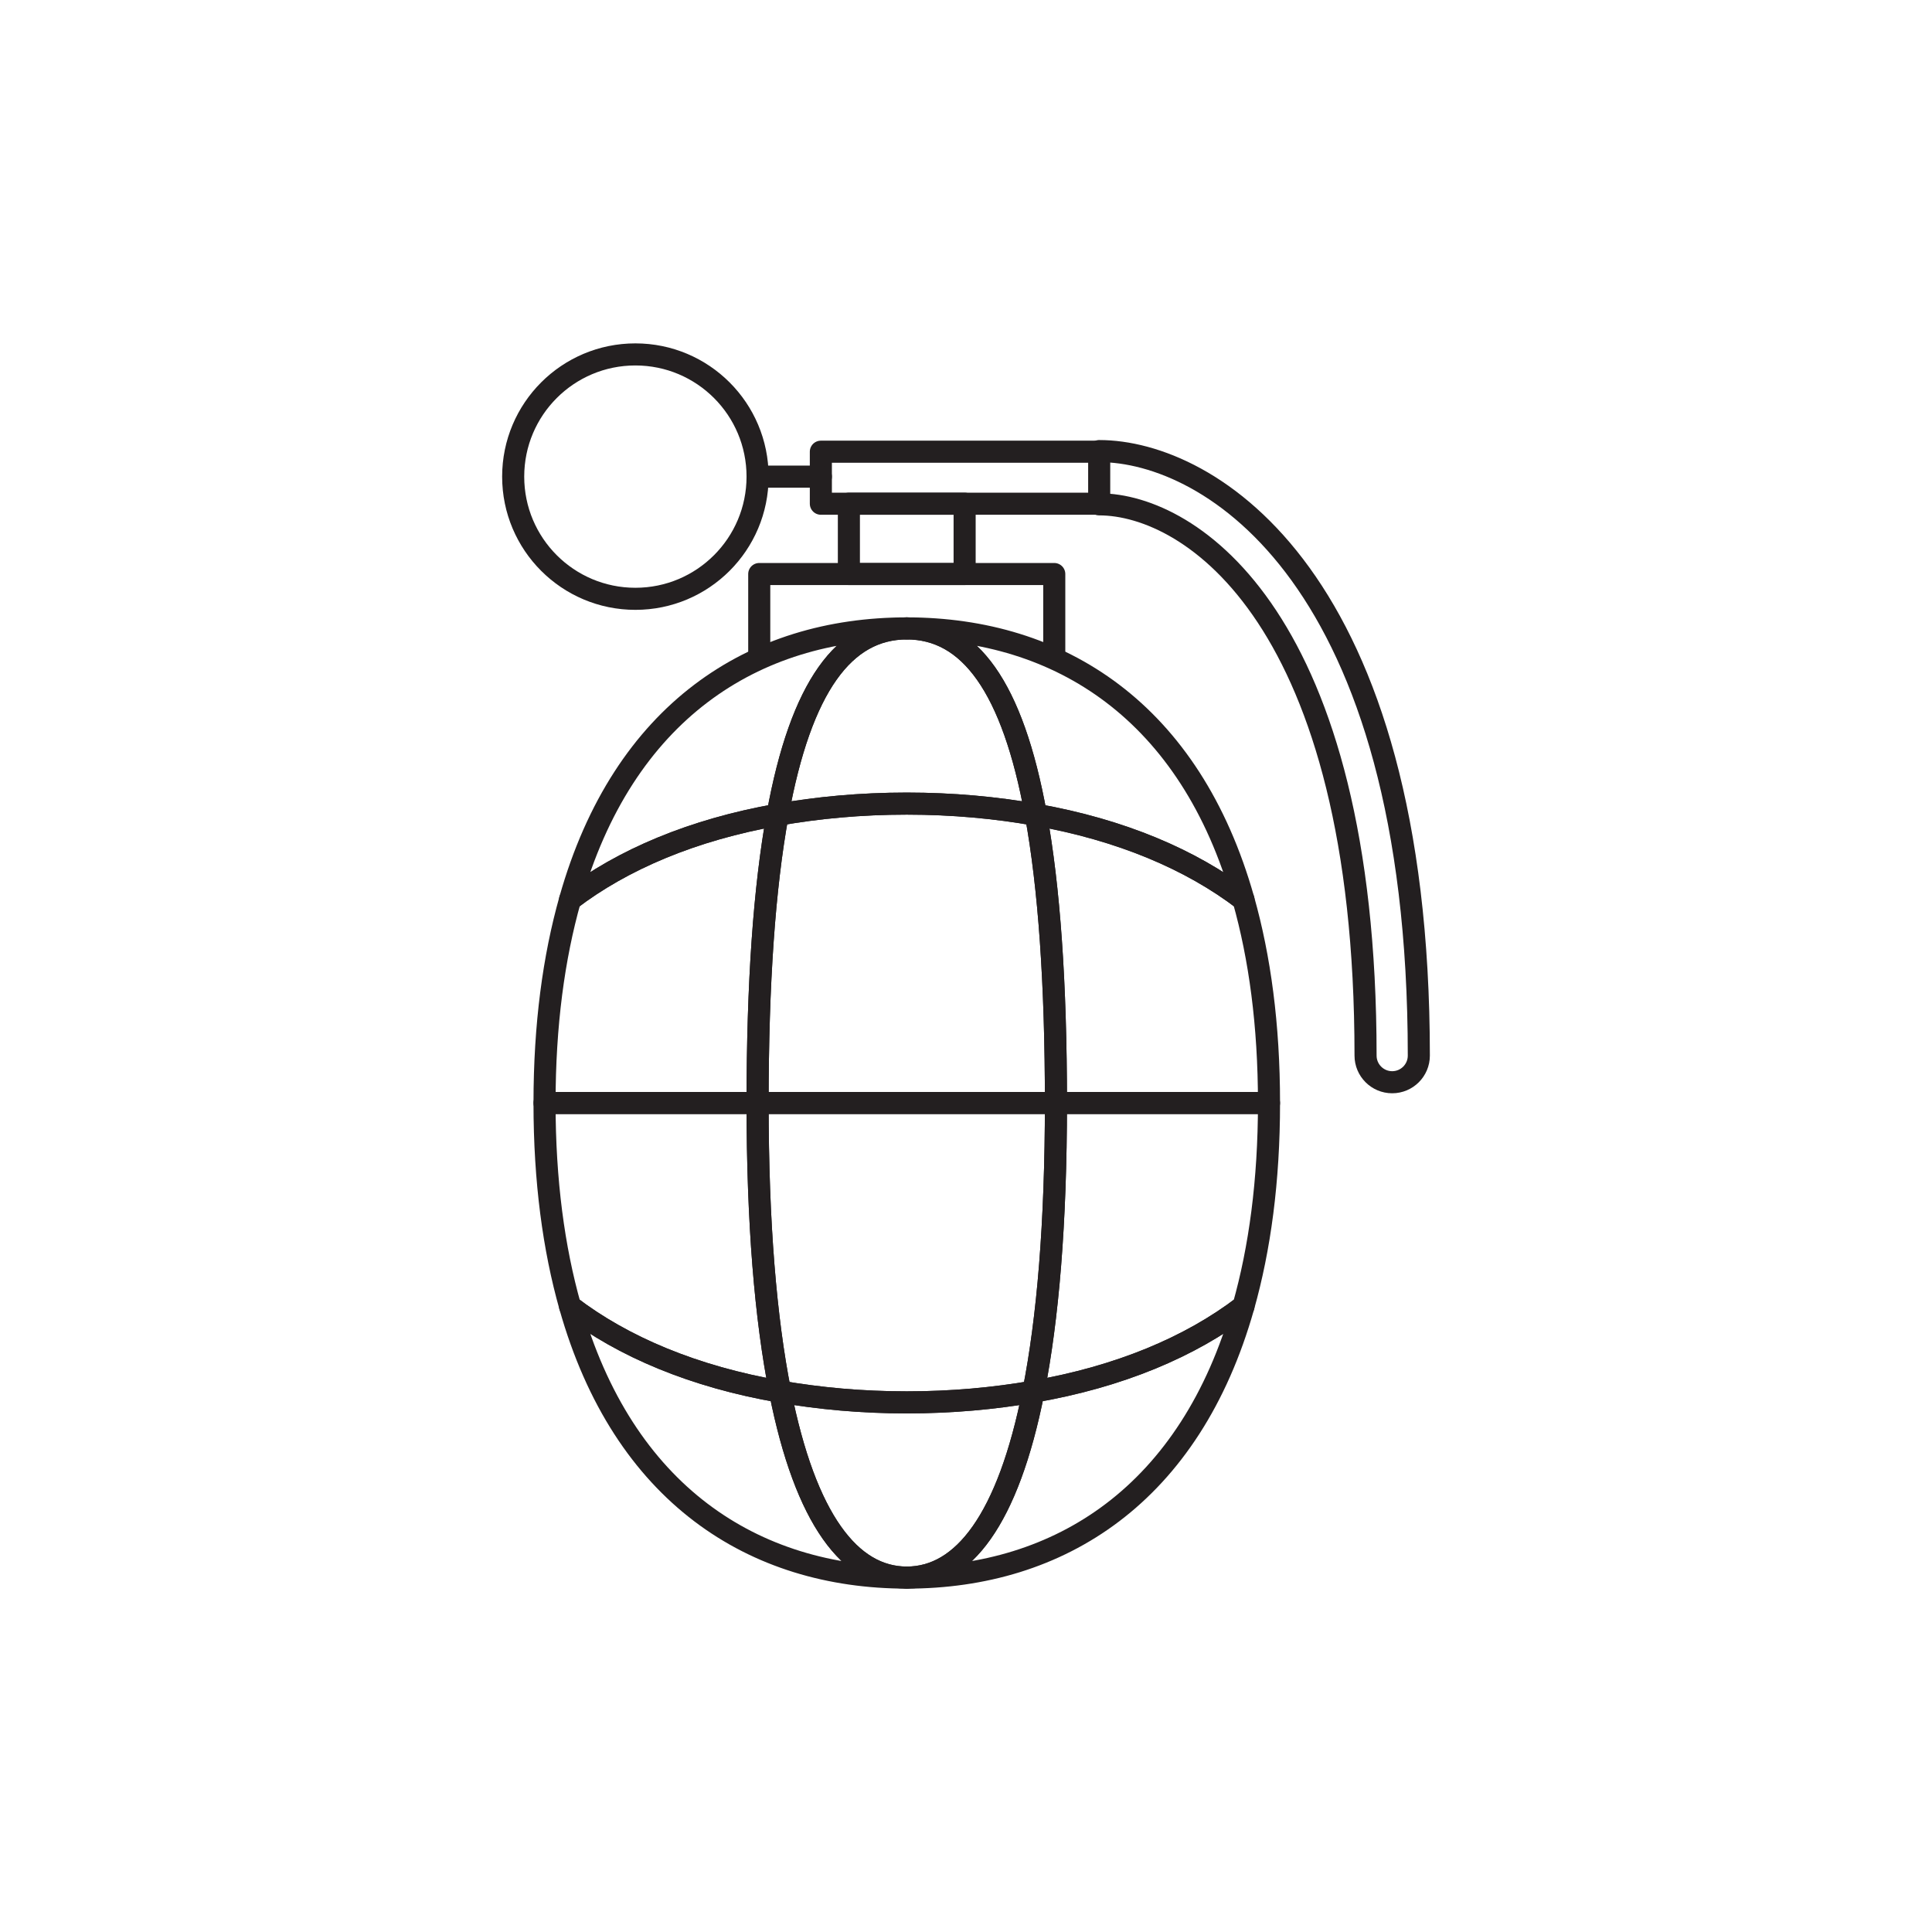 <?xml version="1.0" encoding="utf-8"?>
<!-- Generator: Adobe Illustrator 16.0.0, SVG Export Plug-In . SVG Version: 6.00 Build 0)  -->
<!DOCTYPE svg PUBLIC "-//W3C//DTD SVG 1.1 Tiny//EN" "http://www.w3.org/Graphics/SVG/1.1/DTD/svg11-tiny.dtd">
<svg version="1.1" baseProfile="tiny" id="Layer_1" xmlns="http://www.w3.org/2000/svg" xmlns:xlink="http://www.w3.org/1999/xlink"
	 x="0px" y="0px" width="350px" height="350px" viewBox="0 0 350 350" overflow="scroll" xml:space="preserve">
<g>
	<g>
		<path fill="none" stroke="#231F20" stroke-width="4" stroke-linecap="round" stroke-linejoin="round" stroke-miterlimit="10" d="
			M187.666,147.6c15.393,2.72,28.09,8.118,37.598,15.378c-9.613-34.066-33.27-49.136-60.994-49.136
			C175.582,113.842,183.445,124.349,187.666,147.6z"/>
		<path fill="none" stroke="#231F20" stroke-width="4" stroke-linecap="round" stroke-linejoin="round" stroke-miterlimit="10" d="
			M164.27,285.795c27.725,0,51.383-15.07,60.994-49.137c-9.6,7.328-22.455,12.758-38.047,15.451
			C182.623,275.313,174.456,285.795,164.27,285.795z"/>
		<path fill="none" stroke="#231F20" stroke-width="4" stroke-linecap="round" stroke-linejoin="round" stroke-miterlimit="10" d="
			M141.321,252.109c-15.593-2.693-28.448-8.123-38.048-15.455c9.611,34.07,33.271,49.141,60.997,49.141
			C154.083,285.795,145.914,275.313,141.321,252.109z"/>
		<path fill="none" stroke="#231F20" stroke-width="4" stroke-linecap="round" stroke-linejoin="round" stroke-miterlimit="10" d="
			M164.27,113.842c-27.726,0-51.383,15.069-60.997,49.138c9.508-7.261,22.206-12.661,37.597-15.381
			C145.092,124.349,152.957,113.842,164.27,113.842z"/>
		<path fill="none" stroke="#231F20" stroke-width="4" stroke-linecap="round" stroke-linejoin="round" stroke-miterlimit="10" d="
			M191.293,199.818h38.598c0-14.182-1.676-26.377-4.627-36.84c-9.508-7.261-22.205-12.658-37.598-15.378
			C190.061,160.772,191.293,177.992,191.293,199.818z"/>
		<path fill="none" stroke="#231F20" stroke-width="4" stroke-linecap="round" stroke-linejoin="round" stroke-miterlimit="10" d="
			M137.243,199.818H98.647c0,14.18,1.674,26.371,4.625,36.836c9.6,7.332,22.455,12.762,38.048,15.455
			C138.71,238.928,137.243,221.682,137.243,199.818z"/>
		<path fill="none" stroke="#231F20" stroke-width="4" stroke-linecap="round" stroke-linejoin="round" stroke-miterlimit="10" d="
			M191.293,199.818c0,21.863-1.467,39.109-4.076,52.291c15.592-2.693,28.447-8.123,38.047-15.451
			c2.951-10.465,4.627-22.658,4.627-36.84H191.293z"/>
		<path fill="none" stroke="#231F20" stroke-width="4" stroke-linecap="round" stroke-linejoin="round" stroke-miterlimit="10" d="
			M137.243,199.818c0-21.822,1.234-39.046,3.627-52.219c-15.392,2.72-28.089,8.12-37.597,15.381
			c-2.951,10.464-4.625,22.656-4.625,36.838H137.243z"/>
		<path fill="none" stroke="#231F20" stroke-width="4" stroke-linecap="round" stroke-linejoin="round" stroke-miterlimit="10" d="
			M187.217,252.109c-7.119,1.23-14.747,1.945-22.947,1.945s-15.83-0.715-22.949-1.945c4.593,23.203,12.762,33.686,22.949,33.686
			S182.623,275.313,187.217,252.109z"/>
		<path fill="none" stroke="#231F20" stroke-width="4" stroke-linecap="round" stroke-linejoin="round" stroke-miterlimit="10" d="
			M140.87,147.6c7.244-1.282,15.027-2.019,23.399-2.019s16.154,0.737,23.396,2.019c-4.221-23.251-12.084-33.757-23.396-33.757
			S145.092,124.349,140.87,147.6z"/>
		<path fill="none" stroke="#231F20" stroke-width="4" stroke-linecap="round" stroke-linejoin="round" stroke-miterlimit="10" d="
			M141.321,252.109c7.119,1.23,14.748,1.945,22.949,1.945s15.828-0.715,22.947-1.945c2.609-13.182,4.076-30.428,4.076-52.291h-54.05
			C137.243,221.682,138.71,238.928,141.321,252.109z"/>
		<path fill="none" stroke="#231F20" stroke-width="4" stroke-linecap="round" stroke-linejoin="round" stroke-miterlimit="10" d="
			M164.27,145.581c-8.373,0-16.155,0.737-23.399,2.019c-2.394,13.173-3.627,30.396-3.627,52.219h54.05
			c0-21.826-1.232-39.046-3.627-52.219C180.424,146.318,172.642,145.581,164.27,145.581z"/>
	</g>
	
		<polyline fill="none" stroke="#231F20" stroke-width="4" stroke-linecap="round" stroke-linejoin="round" stroke-miterlimit="10" points="
		137.544,118.907 137.544,103.991 190.99,103.991 190.99,118.907 	"/>
	
		<rect x="153.784" y="91.251" fill="none" stroke="#231F20" stroke-width="4" stroke-linecap="round" stroke-linejoin="round" stroke-miterlimit="10" width="20.968" height="12.739"/>
	
		<rect x="148.706" y="81.831" fill="none" stroke="#231F20" stroke-width="4" stroke-linecap="round" stroke-linejoin="round" stroke-miterlimit="10" width="50.423" height="9.421"/>
	<path fill="none" stroke="#231F20" stroke-width="4" stroke-linecap="round" stroke-linejoin="round" stroke-miterlimit="10" d="
		M199.129,81.718c20.029,0,57.904,22.888,57.904,109.515c0,2.664-2.16,4.824-4.826,4.824c-2.664,0-4.824-2.16-4.824-4.824
		c0-78.995-31.564-99.866-48.254-99.866"/>
	<path fill="none" stroke="#231F20" stroke-width="4" stroke-linecap="round" stroke-linejoin="round" stroke-miterlimit="10" d="
		M137.243,86.345c0,12.226-9.91,22.136-22.137,22.136c-12.229,0-22.139-9.91-22.139-22.136c0-12.229,9.91-22.139,22.139-22.139
		C127.333,64.206,137.243,74.116,137.243,86.345z"/>
	
		<line fill="none" stroke="#231F20" stroke-width="4" stroke-linecap="round" stroke-linejoin="round" stroke-miterlimit="10" x1="137.243" y1="86.345" x2="148.706" y2="86.345"/>
</g>
</svg>

